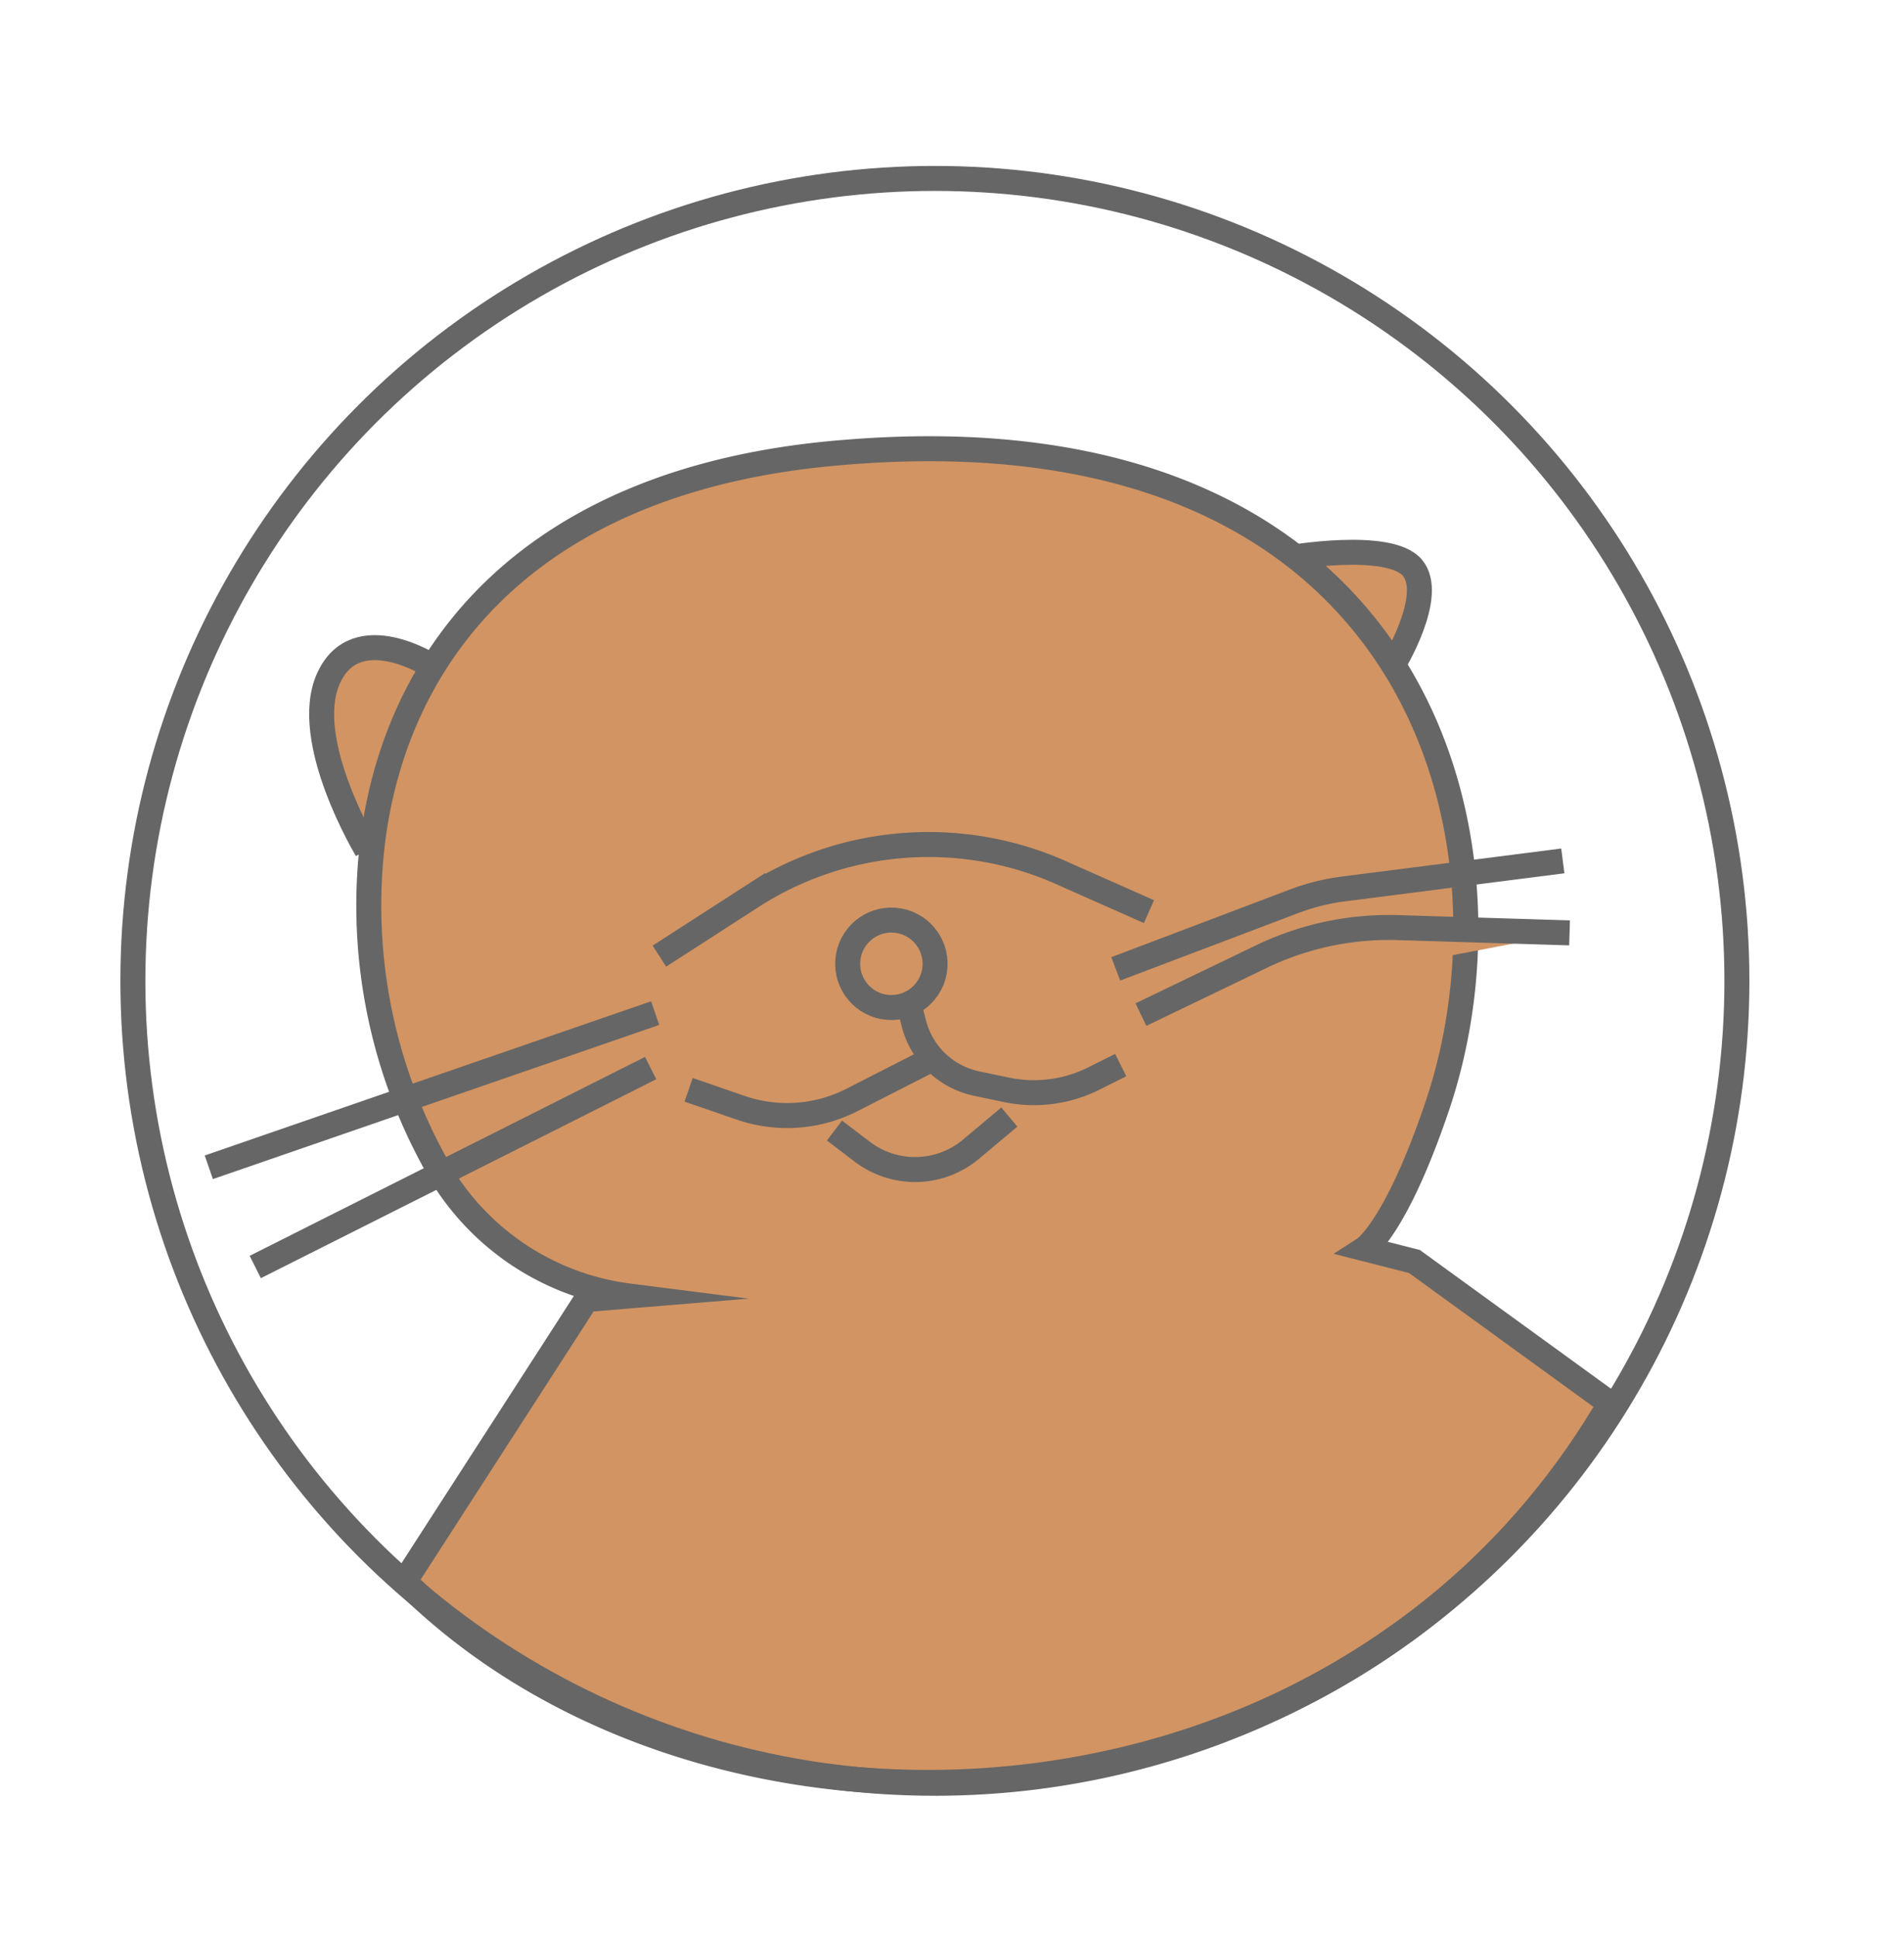 <svg id="Layer_1" data-name="Layer 1" xmlns="http://www.w3.org/2000/svg" viewBox="0 0 76.23 77.5"><defs><style>.cls-1{fill:#d29462;}.cls-1,.cls-2{stroke:#666;stroke-miterlimit:10;}.cls-2{fill:none;}</style></defs><title>awtrHeadOnlyOrange</title><g id="Otter1"><path class="cls-1" d="M51.55,22.33s4.07-.72,5,.39-.77,3.88-.77,3.88"/><path class="cls-1" d="M17.34,26.68s-3.08-2-4.19.47S14.68,34,14.68,34"/><path class="cls-1" d="M64.46,56.16l-7.83-5.68-2-.51s1.24-.8,2.88-5.61c3.76-10.95-.8-28.15-23.68-26.26-12.67,1-17.94,8.08-18.9,15.49a21.31,21.31,0,0,0,2.92,13.69,10.32,10.32,0,0,0,7.33,4.58L23.48,52,16.2,63.28C28.44,75.49,53.85,74.33,64.46,56.16Z"/><path class="cls-1" d="M26.4,38.26l3.74-2.41A13.07,13.07,0,0,1,42.66,35L46,36.48"/><line class="cls-1" x1="8.36" y1="46.71" x2="26.23" y2="40.54"/><line class="cls-1" x1="26.05" y1="42.74" x2="10.22" y2="50.7"/><path class="cls-1" d="M44.67,38.77l7.13-2.7a8.75,8.75,0,0,1,2-.5l8.77-1.12"/><path class="cls-1" d="M45.68,40.6l4.82-2.32A11.79,11.79,0,0,1,56,37.12l6.84.21"/><circle class="cls-1" cx="35.68" cy="38.57" r="1.75" transform="translate(-5.54 71.14) rotate(-85.54)"/><path class="cls-1" d="M36.44,40.38l.15.58a3.29,3.29,0,0,0,2.51,2.4l1.19.25a5.37,5.37,0,0,0,3.5-.45l1.08-.54"/><path class="cls-1" d="M27.57,43.61l2.09.72A5.71,5.71,0,0,0,34.14,44l3-1.53"/><path class="cls-1" d="M33.41,45.24l1.09.83A3.49,3.49,0,0,0,38.86,46l1.55-1.3"/></g><circle class="cls-2" cx="37.43" cy="39.25" r="32.11"/></svg>
